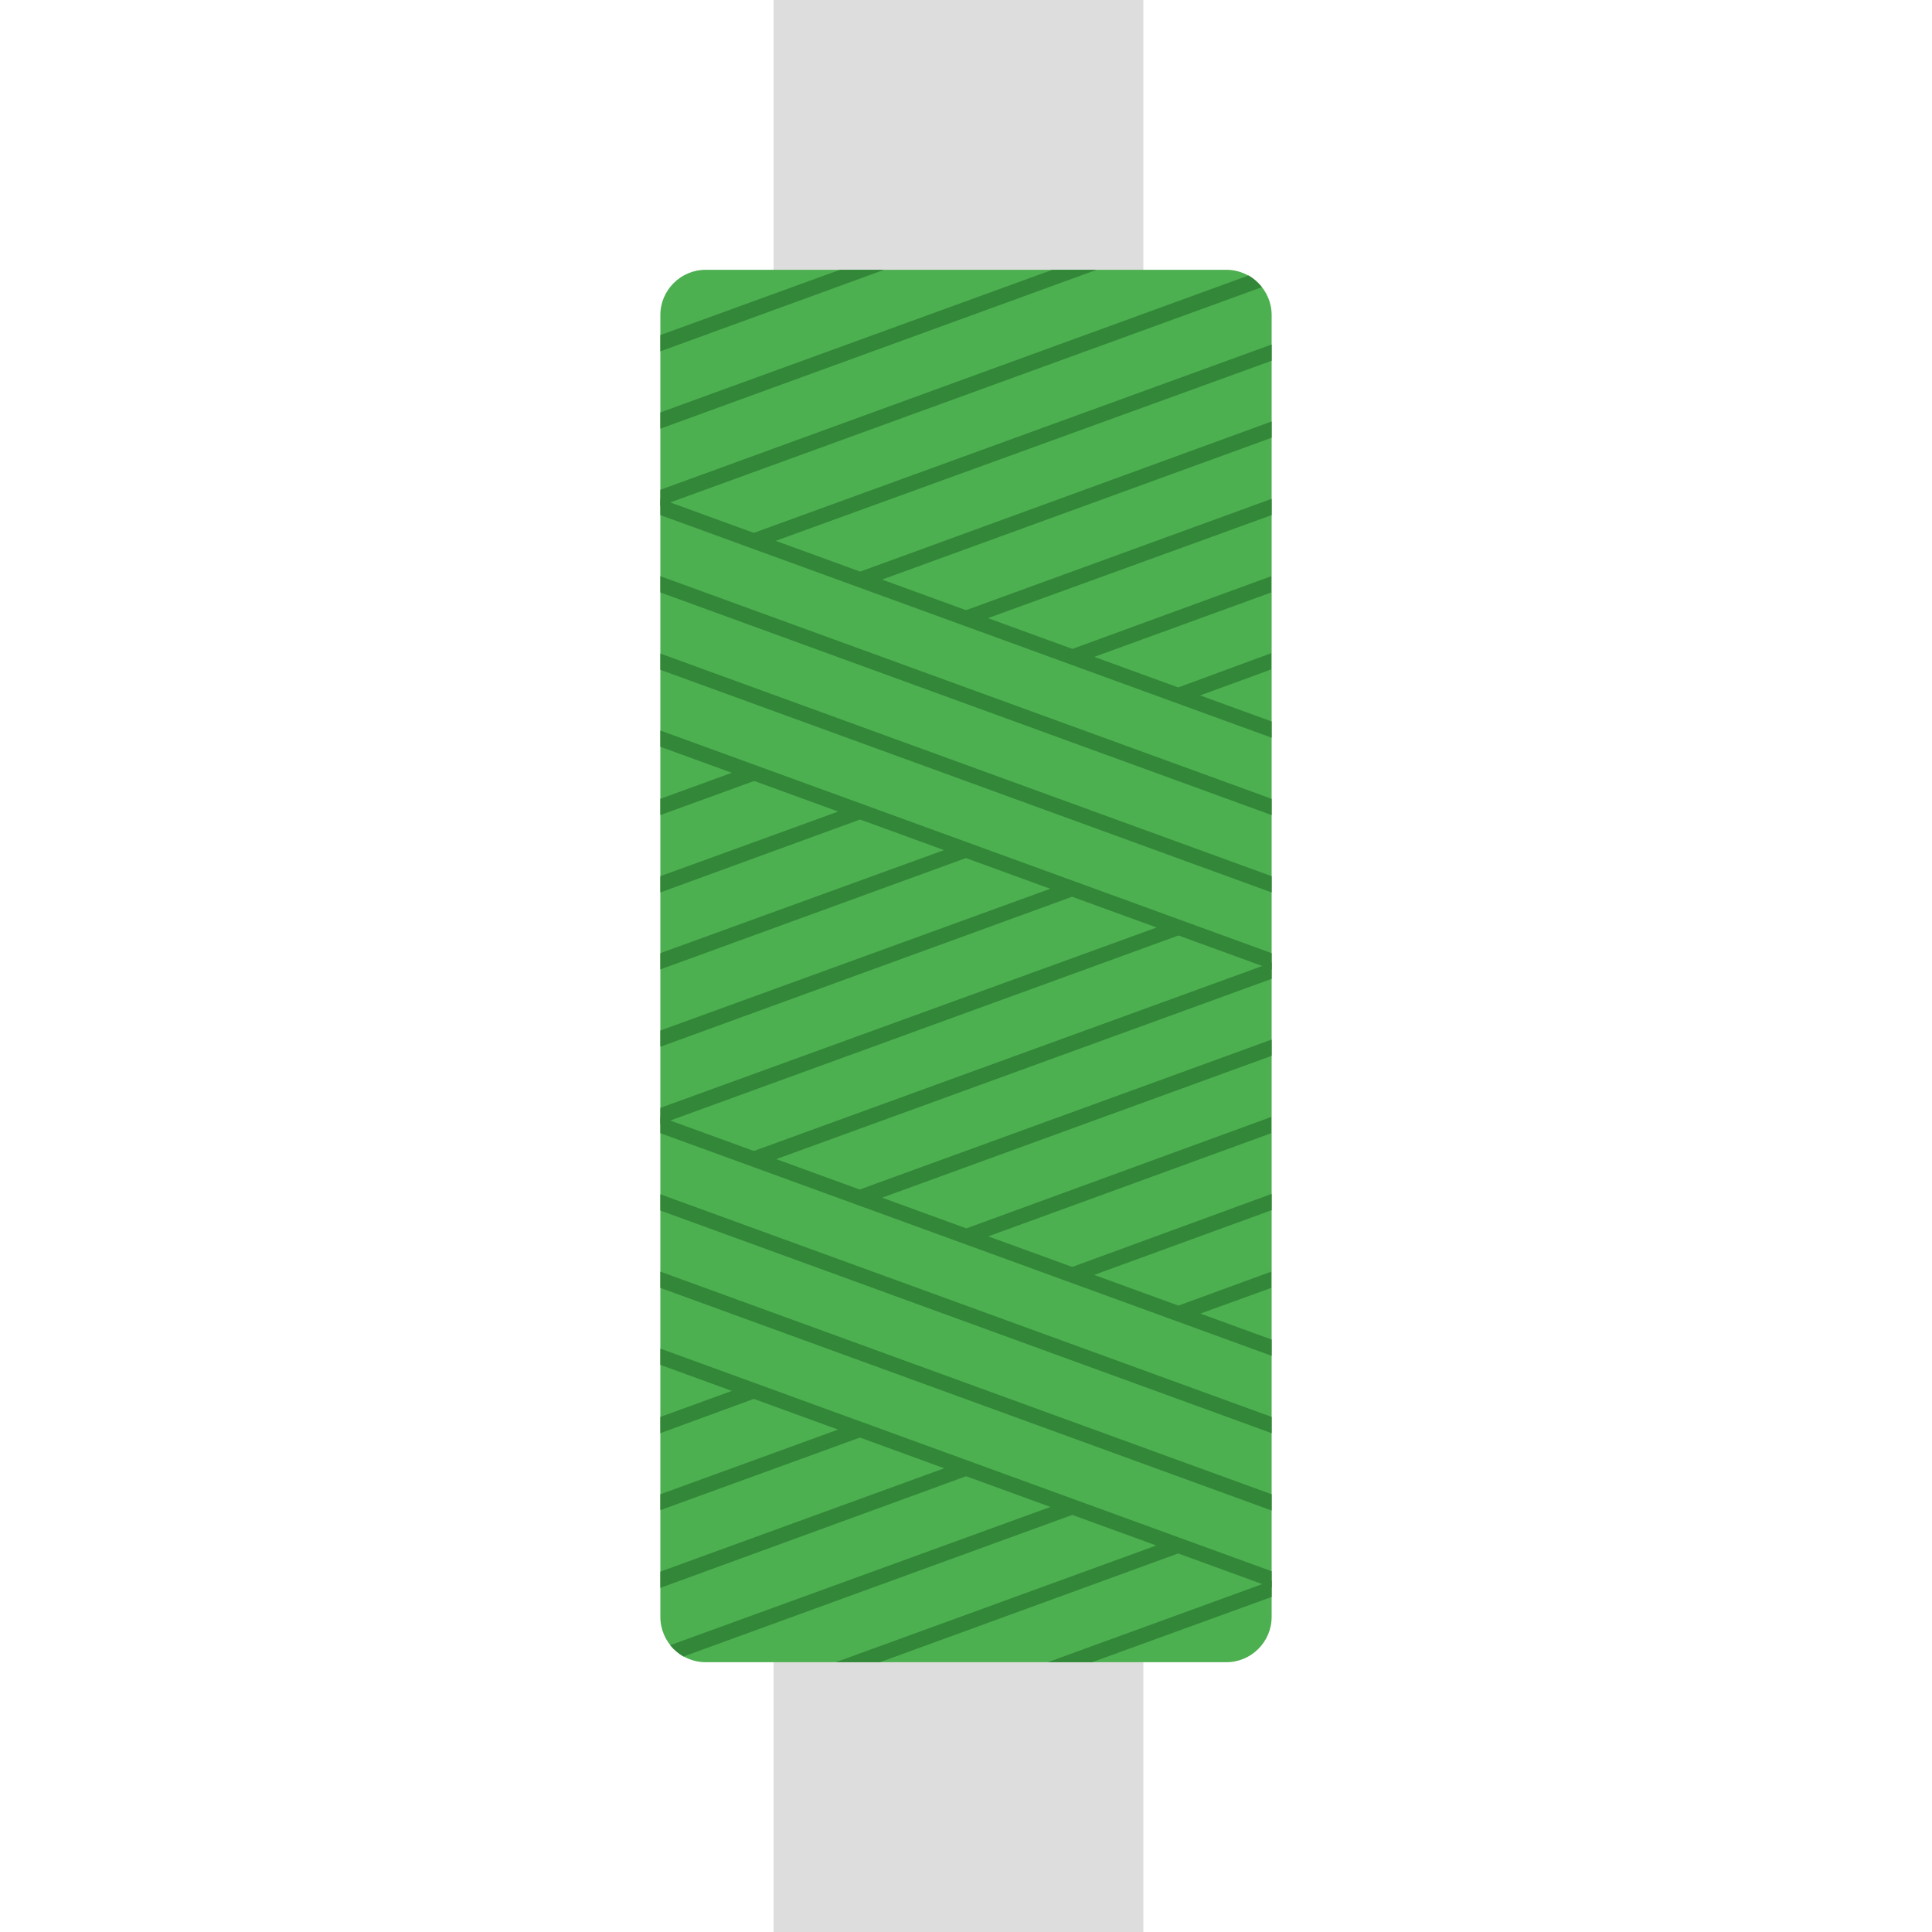 <svg version="1.1" xmlns="http://www.w3.org/2000/svg" x="0" y="0" viewBox="0 0 512 512" xml:space="preserve"><style type="text/css">.st2{fill:#338738}</style><path fill="#ddd" d="M205 0h98v512h-98z"/><path d="M325 440.5H187c-6.6 0-12-5.4-12-12v-345c0-6.6 5.4-12 12-12h138c6.6 0 12 5.4 12 12v345c0 6.6-5.4 12-12 12z" fill="#4caf50"/><path class="st2" d="M175 337l162 59v4.3l-162-59V337zm0-16.2l162 59v-4.3l-162-59v4.3zm0 40.9l162 59v-4.3l-162-59v4.3zm0-61.4l162 59V355l-162-59v4.3zm0-102.4l162 59v-4.3l-162-59v4.3zm0-40.9l162 59v-4.3l-162-59v4.3zm0-24.8v4.3l162 59v-4.3l-162-59zm0 45.3l162 59v-4.3l-162-59v4.3z"/><path class="st2" d="M175 400.2V396l50-18.2 5.8 2.1-55.8 20.3zm27.8-30.6l-5.8-2.1-22 8v4.3l27.8-10.2zm56 20.6l-5.8-2.1-78 28.4v4.3l83.8-30.6zM175 273.1v4.3l111.7-40.7-5.8-2.1L175 273.1zm6.1 165.9l105.7-38.5-5.8-2.1L177.6 436c1 1.2 2.2 2.2 3.5 3zM231 318.4l106-38.6v-4.3l-111.8 40.7 5.8 2.2zm-56-24.8v4.3L314.8 247l-5.8-2.1-134 48.7zm55.6-77.4l-5.8-2.1-49.8 18.1v4.3l55.6-20.3zm-33.9-12.4l-21.7 7.9v4.3l27.5-10-5.8-2.2zm6.2 104.4L337 259.4v-4.3L197.1 306l5.8 2.2zm55.8-81.8l-5.8-2.1-77.9 28.3v4.3l83.7-30.5zm56.2 184.3l-5.8-2.1-87.6 31.9h11.7l81.7-29.8zm16-337.7L175 129.8v4.3l159.4-58c-1-1.3-2.2-2.3-3.5-3.1zM253 162.8l5.8 2.1 78.2-28.4v-4.3l-84 30.6zm-28.1-10.2l5.8 2.1L337 116v-4.3l-112.1 40.9zm-28.1-10.3l5.8 2.1L337 95.6v-4.3l-140.2 51zM175 88.8v4.3l59.3-21.6h-11.7L175 88.8zm0 20.5v4.3l115.6-42.1h-11.7L175 109.3zm78.2 217.3l5.8 2.1 77.9-28.4V296l-83.7 30.6zm27.9-153.5l5.8 2.1 50-18.2v-4.3l-55.8 20.4zm.2 163.7l5.8 2.1 49.9-18.2v-4.3l-55.7 20.4zm28 10.3l5.8 2.1 21.8-7.9V337l-27.6 10.1zm-.1-163.8l5.8 2.1 21.9-8v-4.3l-27.7 10.2zM337 423.2v-4.3l-59.3 21.6h11.7l47.6-17.3z"/></svg>